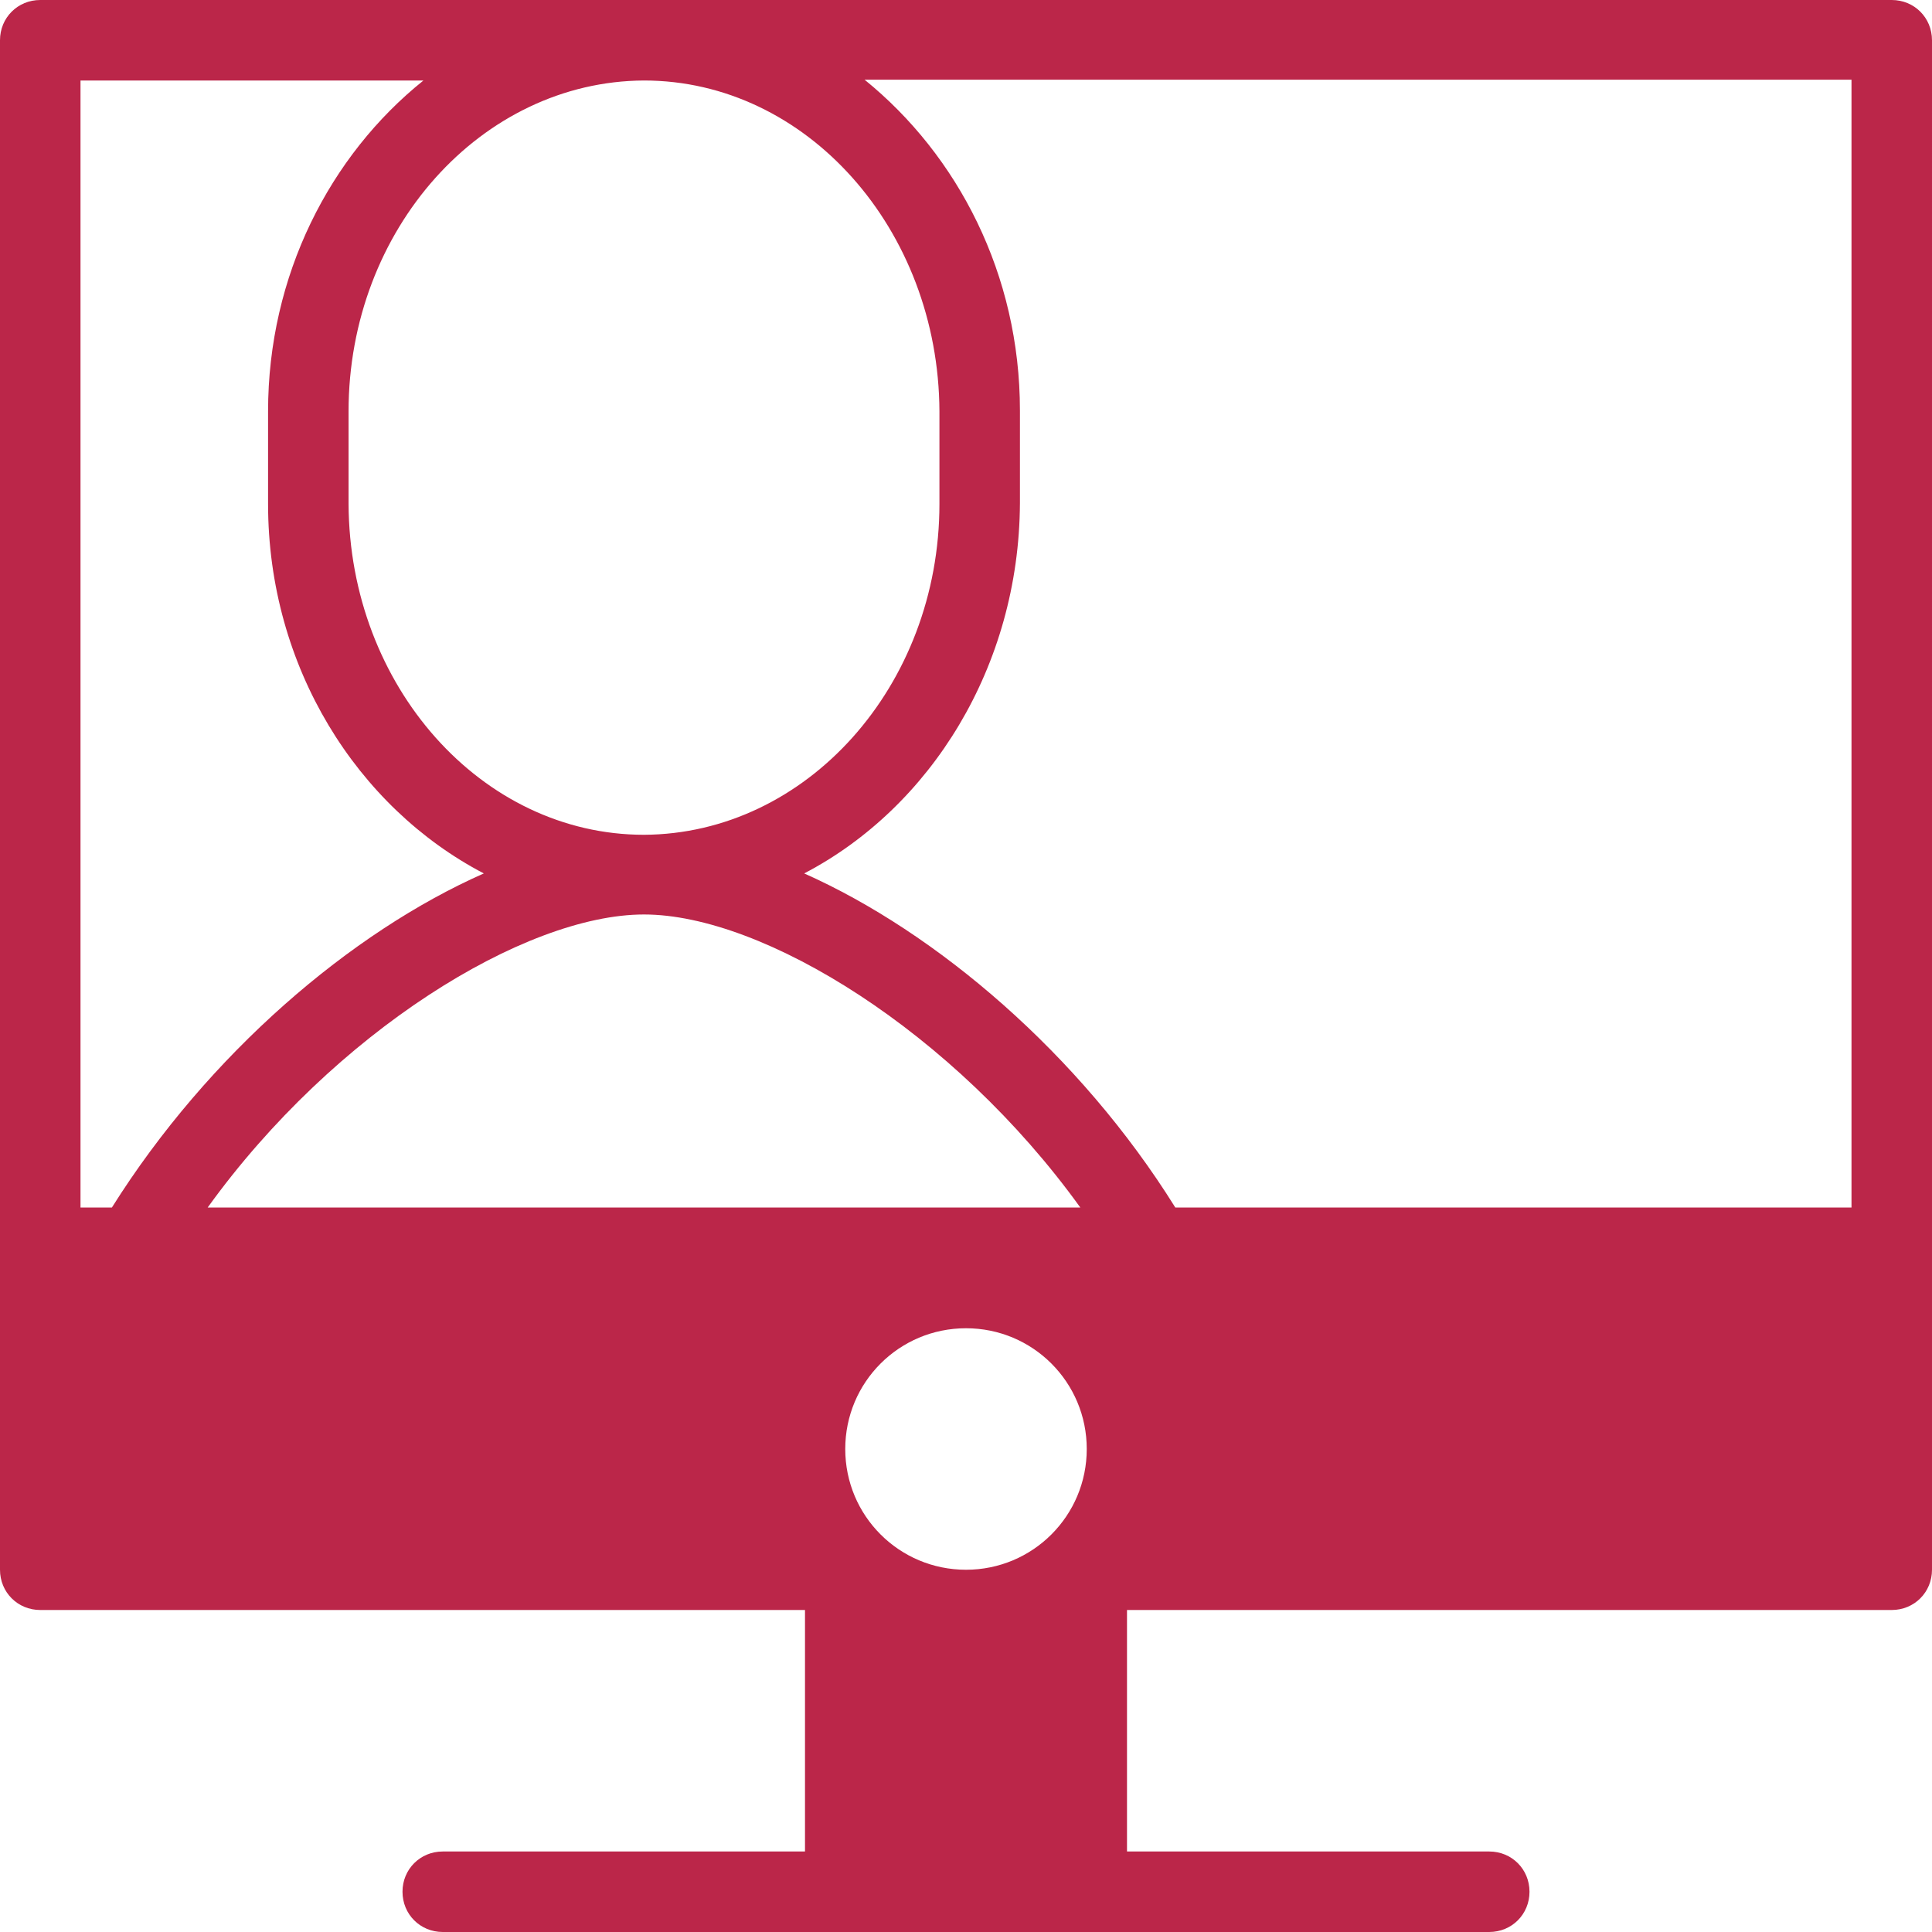 <?xml version="1.0" encoding="UTF-8"?>
<svg id="export" xmlns="http://www.w3.org/2000/svg" viewBox="0 0 24 24">
  <defs>
    <style>
      .cls-1 {
        fill: #bb2649;
        fill-rule: evenodd;
      }
    </style>
  </defs>
  <g id="icon_user">
    <path id="icon_user-2" data-name="icon_user" class="cls-1" d="M23.5,0H.5C.22,0,0,.22,0,.5v19c0,.28.22.5.5.5h9.5v3h-4.5c-.28,0-.5.22-.5.5s.22.5.5.5h13c.28,0,.5-.22.5-.5s-.22-.5-.5-.5h-4.5v-3h9.5c.28,0,.5-.22.5-.5V.5c0-.28-.22-.5-.5-.5ZM8,1c2.02,0,3.66,1.85,3.67,4.11v1.15c0,2.26-1.65,4.1-3.67,4.11-2.02,0-3.66-1.85-3.67-4.11v-1.15c0-2.26,1.65-4.1,3.67-4.11ZM1,15V1h4.26c-1.16.93-1.93,2.42-1.93,4.11v1.15h0c0,2.03,1.11,3.77,2.68,4.59-1.65.73-3.42,2.24-4.62,4.15h-.4ZM2.58,15c1.57-2.18,3.94-3.64,5.42-3.64s3.85,1.46,5.42,3.64H2.58ZM12,19.5c-.83,0-1.5-.67-1.5-1.5s.67-1.5,1.5-1.5,1.5.67,1.5,1.5-.67,1.5-1.5,1.5ZM23,15h-8.4c-1.19-1.91-2.97-3.42-4.61-4.15,1.57-.82,2.67-2.57,2.68-4.6v-1.15c0-1.69-.77-3.17-1.93-4.11h12.26v14Z"/>
  </g>
</svg>